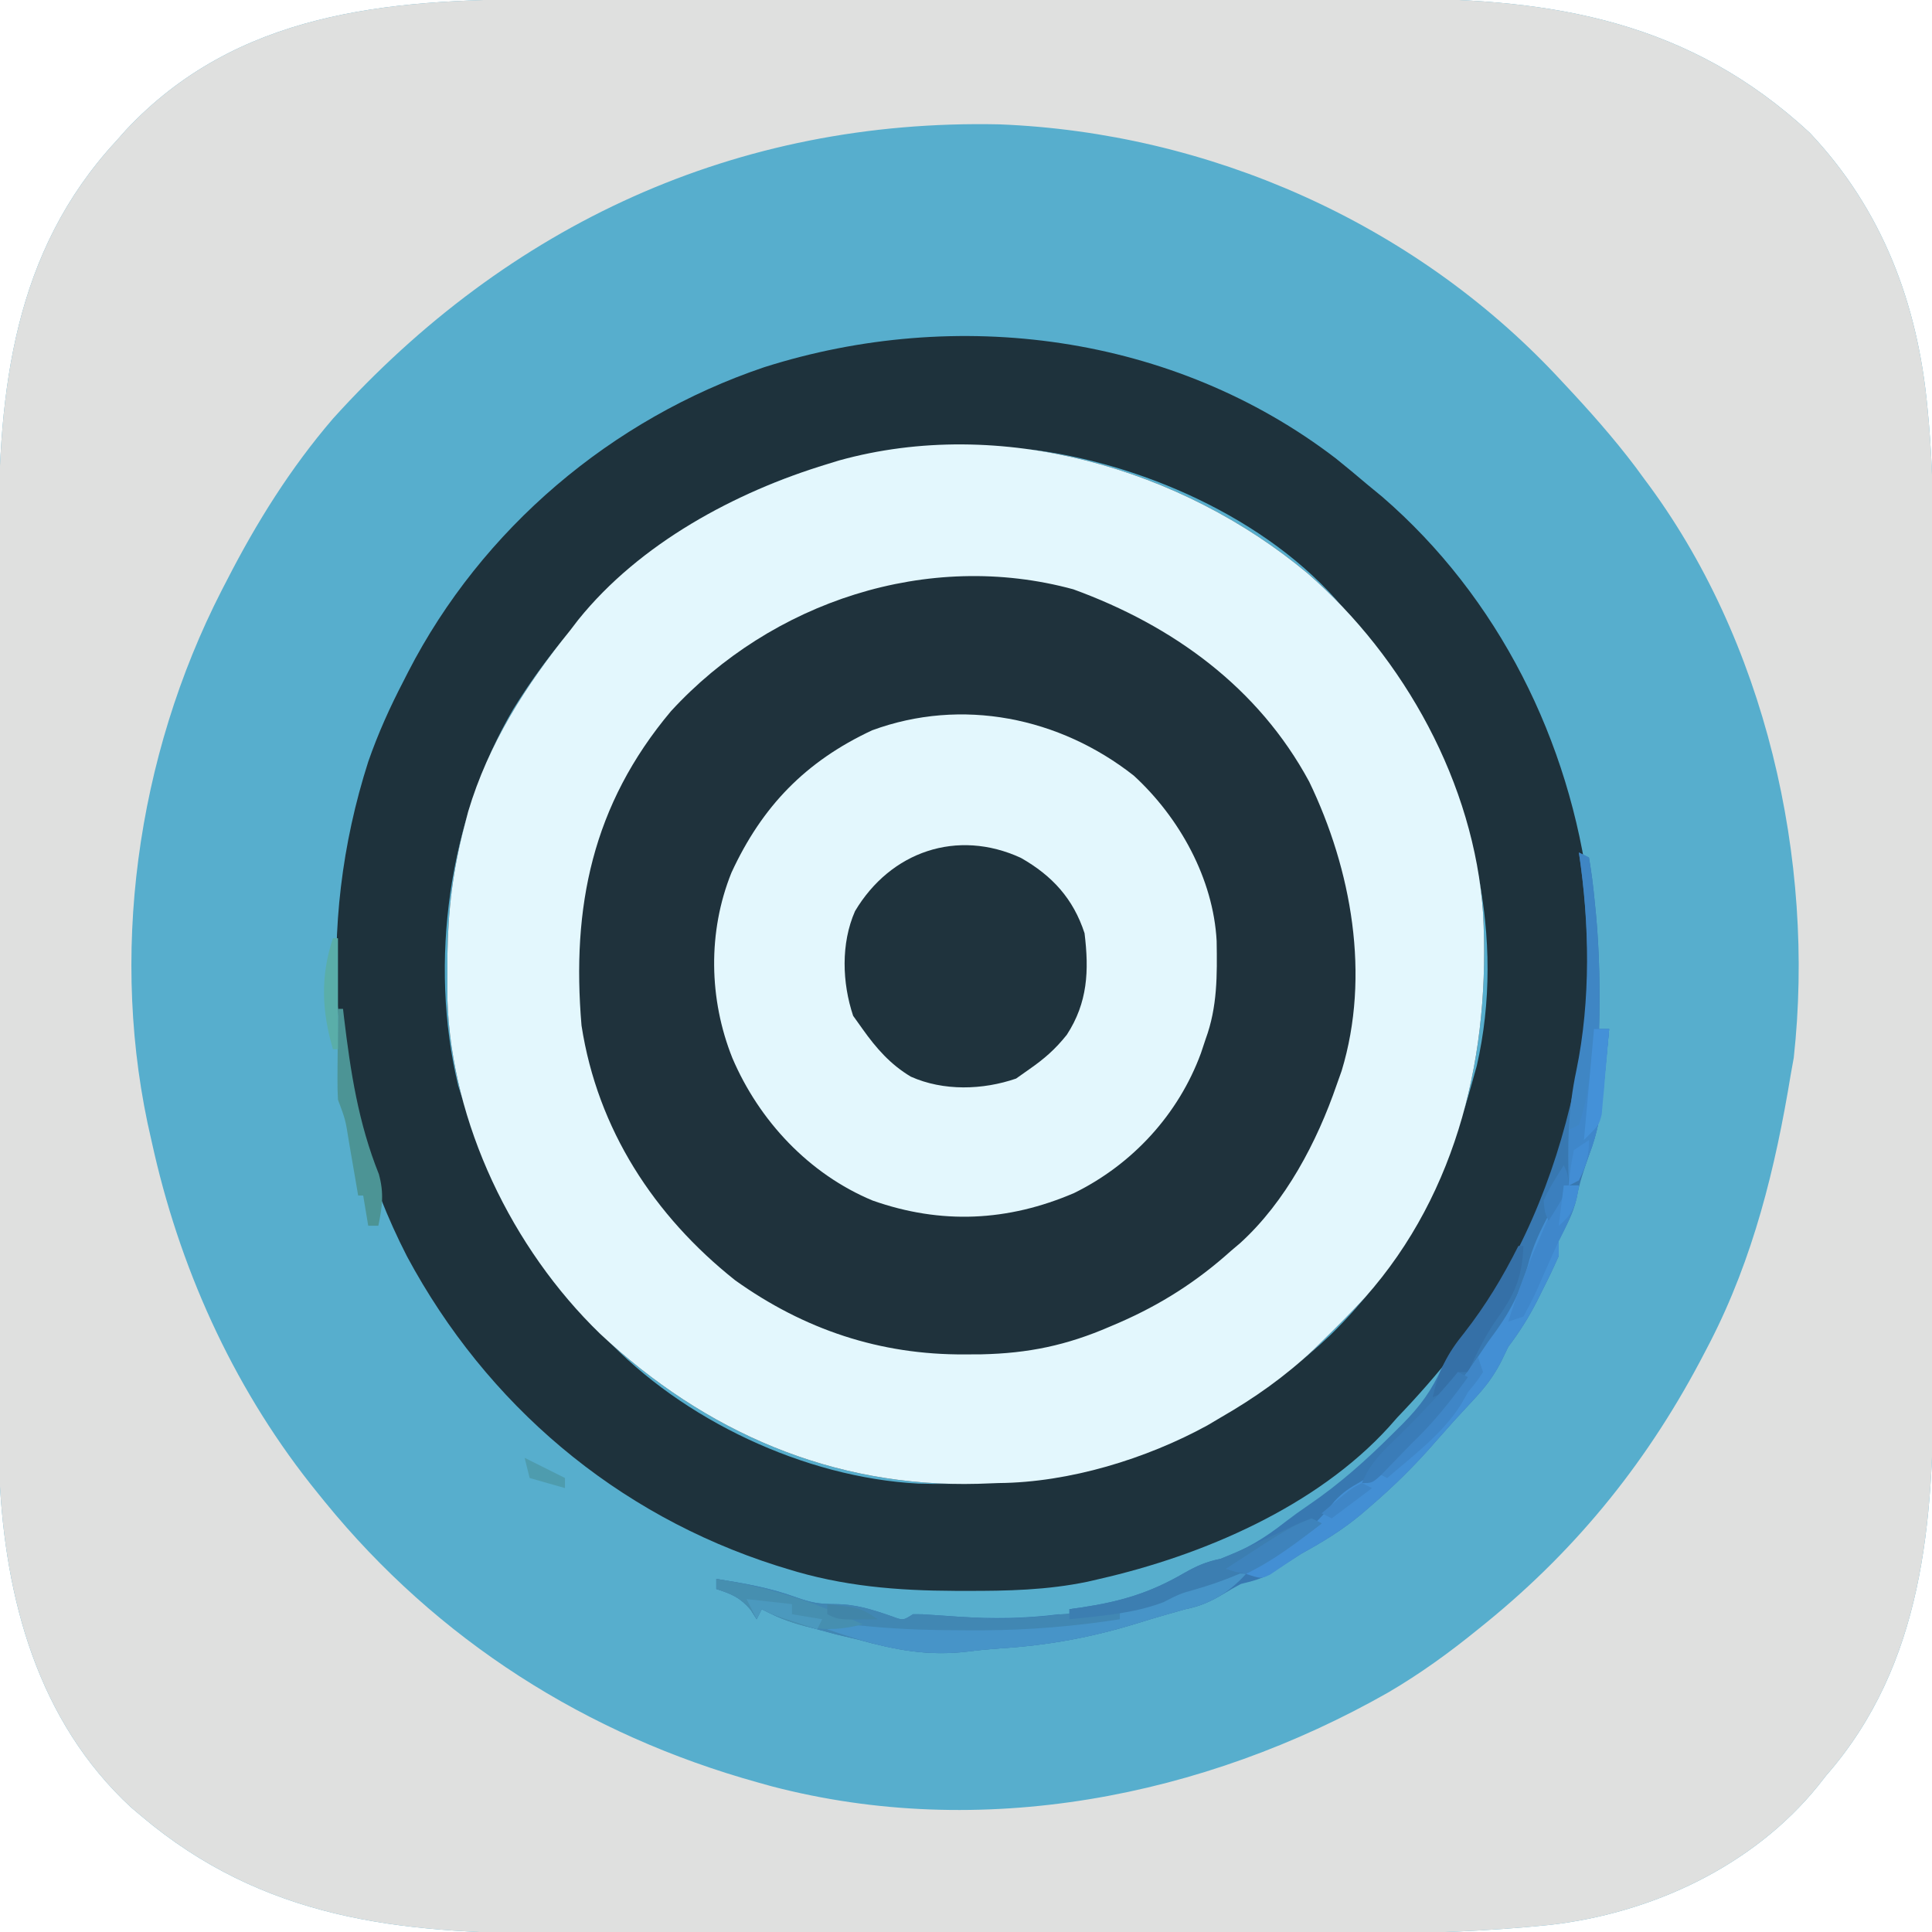 <?xml version="1.0" encoding="UTF-8"?>
<svg version="1.1" xmlns="http://www.w3.org/2000/svg" width="383" height="383">
<path d="M0 0 C2.022 -0.003 4.043 -0.006 6.065 -0.01 C11.532 -0.019 17 -0.021 22.467 -0.022 C25.891 -0.023 29.315 -0.025 32.74 -0.027 C44.71 -0.037 56.681 -0.041 68.651 -0.04 C79.769 -0.039 90.887 -0.05 102.006 -0.066 C111.583 -0.079 121.161 -0.084 130.738 -0.084 C136.444 -0.083 142.15 -0.086 147.855 -0.097 C153.229 -0.107 158.603 -0.106 163.977 -0.099 C165.935 -0.098 167.893 -0.101 169.851 -0.107 C201.128 -0.198 227.94 4.452 251.693 26.458 C266.082 41.668 273.115 60.353 275.036 80.91 C275.122 81.823 275.207 82.736 275.295 83.677 C276.131 93.282 276.225 102.844 276.202 112.479 C276.205 114.411 276.208 116.342 276.213 118.273 C276.222 123.449 276.218 128.624 276.212 133.8 C276.207 139.258 276.211 144.717 276.215 150.175 C276.218 159.334 276.213 168.494 276.204 177.653 C276.193 188.191 276.197 198.728 276.208 209.266 C276.217 218.371 276.218 227.475 276.213 236.58 C276.21 241.993 276.209 247.406 276.216 252.819 C276.222 257.91 276.217 263.002 276.206 268.093 C276.203 269.944 276.204 271.795 276.208 273.646 C276.27 301.793 274.286 330.039 254.943 352.145 C254.425 352.805 253.907 353.465 253.373 354.145 C240.422 370.162 220.354 379.419 200.246 381.732 C188.012 382.99 175.916 383.434 163.625 383.404 C161.695 383.407 159.766 383.41 157.836 383.415 C152.664 383.424 147.493 383.42 142.322 383.414 C136.866 383.409 131.411 383.414 125.955 383.417 C116.8 383.42 107.645 383.416 98.49 383.406 C87.961 383.395 77.431 383.399 66.901 383.41 C57.802 383.419 48.702 383.42 39.602 383.415 C34.193 383.412 28.785 383.411 23.376 383.418 C18.286 383.424 13.197 383.419 8.108 383.408 C6.259 383.405 4.41 383.406 2.562 383.411 C-28.027 383.478 -54.9 380.565 -79.057 360.145 C-79.722 359.583 -80.387 359.021 -81.073 358.442 C-99.576 341.322 -106.049 317.102 -107.169 292.703 C-107.347 286.598 -107.33 280.493 -107.316 274.385 C-107.318 272.373 -107.322 270.36 -107.326 268.347 C-107.335 262.936 -107.332 257.525 -107.326 252.114 C-107.32 246.417 -107.325 240.72 -107.328 235.023 C-107.332 225.46 -107.327 215.898 -107.318 206.336 C-107.307 195.324 -107.31 184.312 -107.321 173.3 C-107.33 163.799 -107.332 154.298 -107.326 144.797 C-107.323 139.142 -107.323 133.488 -107.329 127.834 C-107.335 122.515 -107.331 117.196 -107.32 111.877 C-107.317 109.94 -107.318 108.003 -107.322 106.065 C-107.382 77.383 -104.329 50.07 -84.057 28.145 C-83.433 27.441 -82.809 26.738 -82.166 26.012 C-60.21 2.488 -30.27 -0.009 0 0 Z " fill="#57AECD" transform="translate(107.057,-0.145)"/>
<path d="M0 0 C2.022 -0.003 4.043 -0.006 6.065 -0.01 C11.532 -0.019 17 -0.021 22.467 -0.022 C25.891 -0.023 29.315 -0.025 32.74 -0.027 C44.71 -0.037 56.681 -0.041 68.651 -0.04 C79.769 -0.039 90.887 -0.05 102.006 -0.066 C111.583 -0.079 121.161 -0.084 130.738 -0.084 C136.444 -0.083 142.15 -0.086 147.855 -0.097 C153.229 -0.107 158.603 -0.106 163.977 -0.099 C165.935 -0.098 167.893 -0.101 169.851 -0.107 C201.128 -0.198 227.94 4.452 251.693 26.458 C266.082 41.668 273.115 60.353 275.036 80.91 C275.122 81.823 275.207 82.736 275.295 83.677 C276.131 93.282 276.225 102.844 276.202 112.479 C276.205 114.411 276.208 116.342 276.213 118.273 C276.222 123.449 276.218 128.624 276.212 133.8 C276.207 139.258 276.211 144.717 276.215 150.175 C276.218 159.334 276.213 168.494 276.204 177.653 C276.193 188.191 276.197 198.728 276.208 209.266 C276.217 218.371 276.218 227.475 276.213 236.58 C276.21 241.993 276.209 247.406 276.216 252.819 C276.222 257.91 276.217 263.002 276.206 268.093 C276.203 269.944 276.204 271.795 276.208 273.646 C276.27 301.793 274.286 330.039 254.943 352.145 C254.425 352.805 253.907 353.465 253.373 354.145 C240.422 370.162 220.354 379.419 200.246 381.732 C188.012 382.99 175.916 383.434 163.625 383.404 C161.695 383.407 159.766 383.41 157.836 383.415 C152.664 383.424 147.493 383.42 142.322 383.414 C136.866 383.409 131.411 383.414 125.955 383.417 C116.8 383.42 107.645 383.416 98.49 383.406 C87.961 383.395 77.431 383.399 66.901 383.41 C57.802 383.419 48.702 383.42 39.602 383.415 C34.193 383.412 28.785 383.411 23.376 383.418 C18.286 383.424 13.197 383.419 8.108 383.408 C6.259 383.405 4.41 383.406 2.562 383.411 C-28.027 383.478 -54.9 380.565 -79.057 360.145 C-79.722 359.583 -80.387 359.021 -81.073 358.442 C-99.576 341.322 -106.049 317.102 -107.169 292.703 C-107.347 286.598 -107.33 280.493 -107.316 274.385 C-107.318 272.373 -107.322 270.36 -107.326 268.347 C-107.335 262.936 -107.332 257.525 -107.326 252.114 C-107.32 246.417 -107.325 240.72 -107.328 235.023 C-107.332 225.46 -107.327 215.898 -107.318 206.336 C-107.307 195.324 -107.31 184.312 -107.321 173.3 C-107.33 163.799 -107.332 154.298 -107.326 144.797 C-107.323 139.142 -107.323 133.488 -107.329 127.834 C-107.335 122.515 -107.331 117.196 -107.32 111.877 C-107.317 109.94 -107.318 108.003 -107.322 106.065 C-107.382 77.383 -104.329 50.07 -84.057 28.145 C-83.433 27.441 -82.809 26.738 -82.166 26.012 C-60.21 2.488 -30.27 -0.009 0 0 Z M-41.057 83.145 C-49.469 92.951 -56.177 103.671 -62.057 115.145 C-62.583 116.16 -62.583 116.16 -63.119 117.195 C-80 150.148 -85.6 189.9 -77.057 226.145 C-76.767 227.428 -76.767 227.428 -76.471 228.737 C-70.803 253.246 -59.971 276.584 -44.057 296.145 C-43.604 296.705 -43.152 297.264 -42.686 297.84 C-20.353 325.264 9.169 344.055 43.256 353.52 C44.114 353.759 44.972 353.998 45.856 354.244 C87.282 365.099 131.494 356.519 168.222 335.616 C174.505 331.928 180.291 327.744 185.943 323.145 C186.502 322.693 187.062 322.24 187.638 321.774 C206.029 306.797 220.055 289.201 230.943 268.145 C231.422 267.226 231.422 267.226 231.911 266.287 C240.546 249.483 244.892 231.699 247.943 213.145 C248.237 211.511 248.237 211.511 248.537 209.844 C252.853 170.542 242.914 126.969 218.943 95.145 C218.372 94.367 217.801 93.588 217.213 92.786 C212.802 86.932 207.957 81.487 202.943 76.145 C202.235 75.387 202.235 75.387 201.513 74.613 C173.01 44.291 132.617 26.439 91.084 24.798 C38.927 23.675 -6.268 44.643 -41.057 83.145 Z " fill="#DFE0DF" transform="translate(107.057,-0.145)"/>
<path d="M0 0 C19.186 16.728 32.998 41.713 34.75 67.312 C36.264 94.735 29.978 122.52 11.346 143.526 C8.884 146.194 6.342 148.771 3.75 151.312 C2.891 152.158 2.033 153.004 1.148 153.875 C-4.512 159.194 -10.524 163.445 -17.25 167.312 C-18.116 167.826 -18.983 168.339 -19.875 168.867 C-32.042 175.538 -47.316 180.198 -61.25 180.312 C-62.626 180.361 -64.003 180.411 -65.379 180.461 C-94.199 181.246 -119.544 170.179 -140.323 150.688 C-157.76 133.784 -169.738 108.971 -170.551 84.551 C-170.57 82.576 -170.573 80.6 -170.562 78.625 C-170.558 77.58 -170.554 76.535 -170.55 75.458 C-170.424 66.757 -169.449 58.738 -167.25 50.312 C-166.983 49.285 -166.716 48.258 -166.441 47.199 C-162.441 33.777 -154.999 22.112 -146.25 11.312 C-145.711 10.609 -145.172 9.905 -144.617 9.18 C-132.419 -5.961 -113.566 -16.122 -95.25 -21.688 C-94.113 -22.037 -94.113 -22.037 -92.953 -22.395 C-60.916 -31.301 -24.979 -20.872 0 0 Z " fill="#1F323C" transform="translate(259.25,113.688)"/>
<path d="M0 0 C2.095 1.674 4.139 3.392 6.188 5.125 C7.181 5.944 8.175 6.762 9.199 7.605 C32.256 27.528 46.414 56.034 50.188 86.125 C50.467 90.359 50.522 94.57 50.5 98.812 C50.493 100.515 50.493 100.515 50.485 102.251 C50.357 111.512 49.432 120.149 47.188 129.125 C47.027 129.77 46.866 130.415 46.7 131.08 C40.706 154.274 28.606 173.04 12.188 190.125 C11.352 191.072 11.352 191.072 10.5 192.039 C-3.854 207.814 -26.392 217.464 -46.812 222.125 C-47.605 222.309 -48.397 222.493 -49.213 222.683 C-57.22 224.35 -65.157 224.524 -73.312 224.5 C-74.017 224.499 -74.722 224.499 -75.448 224.498 C-86.953 224.458 -97.786 223.582 -108.812 220.125 C-109.491 219.916 -110.169 219.707 -110.868 219.492 C-142.682 209.355 -168.347 187.566 -184.111 158.226 C-199.801 127.661 -202.268 92.759 -191.812 60.125 C-189.885 54.578 -187.522 49.33 -184.812 44.125 C-184.511 43.532 -184.21 42.939 -183.899 42.329 C-169.288 13.933 -143.566 -7.844 -113.361 -18.064 C-75.177 -30.217 -32.192 -24.652 0 0 Z M-95.812 0.125 C-96.913 0.37 -98.014 0.615 -99.148 0.867 C-126.475 7.806 -148.449 26.023 -163.07 49.719 C-175.832 71.479 -179.873 99.805 -173.977 124.355 C-168.27 142.836 -160.366 158.181 -146.812 172.125 C-146.19 172.809 -145.567 173.494 -144.926 174.199 C-129.541 190.616 -105.334 202.025 -82.822 203.232 C-51.329 204.149 -24.101 195.49 -1.097 173.808 C13.304 159.775 22.006 142.375 27.188 123.125 C27.559 121.797 27.559 121.797 27.938 120.441 C33.753 95.199 27.272 68.135 14.266 46.316 C11.216 41.633 7.816 37.368 4.188 33.125 C3.744 32.537 3.301 31.949 2.844 31.344 C-11.346 13.001 -37.119 1.319 -59.677 -1.668 C-71.642 -2.826 -84.076 -2.513 -95.812 0.125 Z " fill="#1E323C" transform="translate(264.812,90.875)"/>
<path d="M0 0 C19.186 16.728 32.998 41.713 34.75 67.312 C36.264 94.735 29.978 122.52 11.346 143.526 C8.884 146.194 6.342 148.771 3.75 151.312 C2.891 152.158 2.033 153.004 1.148 153.875 C-4.512 159.194 -10.524 163.445 -17.25 167.312 C-18.116 167.826 -18.983 168.339 -19.875 168.867 C-32.042 175.538 -47.316 180.198 -61.25 180.312 C-62.626 180.361 -64.003 180.411 -65.379 180.461 C-94.199 181.246 -119.544 170.179 -140.323 150.688 C-157.76 133.784 -169.738 108.971 -170.551 84.551 C-170.57 82.576 -170.573 80.6 -170.562 78.625 C-170.558 77.58 -170.554 76.535 -170.55 75.458 C-170.424 66.757 -169.449 58.738 -167.25 50.312 C-166.983 49.285 -166.716 48.258 -166.441 47.199 C-162.441 33.777 -154.999 22.112 -146.25 11.312 C-145.711 10.609 -145.172 9.905 -144.617 9.18 C-132.419 -5.961 -113.566 -16.122 -95.25 -21.688 C-94.113 -22.037 -94.113 -22.037 -92.953 -22.395 C-60.916 -31.301 -24.979 -20.872 0 0 Z M-126.25 27.312 C-141.831 45.875 -145.97 66.106 -143.969 89.617 C-140.794 110.19 -129.572 127.363 -113.5 140.125 C-99.833 149.88 -84.82 154.917 -68 154.812 C-66.366 154.804 -66.366 154.804 -64.7 154.795 C-55.378 154.59 -47.815 153.02 -39.25 149.312 C-38.329 148.919 -38.329 148.919 -37.389 148.518 C-29.099 144.906 -21.979 140.361 -15.25 134.312 C-14.639 133.794 -14.028 133.276 -13.398 132.742 C-4.389 124.556 1.842 112.685 5.75 101.312 C6.068 100.418 6.387 99.523 6.715 98.602 C12.467 79.677 8.681 58.693 0.289 41.281 C-9.805 22.571 -26.75 10.327 -46.465 3.141 C-75.33 -4.735 -106.32 5.604 -126.25 27.312 Z " fill="#E3F7FD" transform="translate(259.25,113.688)"/>
<path d="M0 0 C9.088 8.325 15.787 20.466 16.438 32.809 C16.545 39.564 16.601 45.877 14.25 52.25 C13.79 53.633 13.79 53.633 13.32 55.043 C8.879 67.126 -0.211 77.051 -11.809 82.754 C-24.93 88.391 -38.142 89.045 -51.75 84.25 C-64.374 78.999 -74.263 68.42 -79.562 56 C-84.224 44.355 -84.478 30.99 -79.75 19.25 C-73.695 6.122 -65.066 -2.808 -51.863 -8.973 C-34.067 -15.519 -14.692 -11.551 0 0 Z " fill="#E3F7FD" transform="translate(224.75,153.75)"/>
<path d="M0 0 C6.221 3.531 10.397 8.103 12.625 14.938 C13.54 22.374 13.255 28.699 9.113 35.07 C6.832 37.932 4.65 39.839 1.625 41.938 C0.779 42.536 -0.066 43.134 -0.938 43.75 C-7.535 46.029 -15.345 46.266 -21.812 43.375 C-25.853 40.963 -28.672 37.744 -31.375 33.938 C-31.994 33.071 -32.612 32.205 -33.25 31.312 C-35.434 24.76 -35.696 16.982 -32.875 10.562 C-25.835 -1.263 -12.631 -5.809 0 0 Z " fill="#1F333D" transform="translate(202.375,170.062)"/>
<path d="M0 0 C0.99 0.495 0.99 0.495 2 1 C2.492 3.896 2.852 6.706 3.125 9.625 C3.21 10.474 3.295 11.324 3.382 12.198 C4.091 19.818 4.206 27.353 4 35 C4.66 35 5.32 35 6 35 C5.717 38.043 5.424 41.084 5.125 44.125 C5.046 44.981 4.968 45.837 4.887 46.719 C4.417 51.414 3.716 55.565 2 60 C1.014 62.843 0.081 65.535 -0.438 68.5 C-1.139 71.617 -2.576 74.151 -4 77 C-4 77.99 -4 78.98 -4 80 C-5.048 82.362 -6.135 84.642 -7.312 86.938 C-7.621 87.558 -7.93 88.179 -8.248 88.818 C-9.925 92.134 -11.772 95.043 -14 98 C-14.472 98.975 -14.944 99.949 -15.43 100.953 C-17.031 104.06 -18.744 106.206 -21.125 108.75 C-24.679 112.57 -24.679 112.57 -28.133 116.48 C-32.324 121.345 -36.749 125.713 -41.625 129.875 C-42.151 130.327 -42.678 130.78 -43.22 131.246 C-46.932 134.342 -50.764 136.673 -55 139 C-57.05 140.296 -59.08 141.616 -61.105 142.949 C-63.078 144.043 -64.819 144.471 -67 145 C-68.189 145.626 -69.357 146.293 -70.5 147 C-73.025 148.487 -75.1 149.456 -78 150 C-81.121 150.874 -84.231 151.76 -87.324 152.727 C-96.435 155.558 -105.179 157.178 -114.711 157.77 C-116.825 157.918 -118.937 158.119 -121.039 158.387 C-128.931 159.355 -135.381 158.115 -143 156 C-144.416 155.663 -145.832 155.329 -147.25 155 C-157.429 152.286 -157.429 152.286 -162 150 C-162.495 150.99 -162.495 150.99 -163 152 C-163.588 151.072 -163.588 151.072 -164.188 150.125 C-166.277 147.675 -167.975 146.981 -171 146 C-171 145.34 -171 144.68 -171 144 C-165.608 144.857 -160.392 145.751 -155.25 147.625 C-152.353 148.661 -150.726 149 -147.562 149 C-143.352 149 -140.089 150.08 -136.137 151.441 C-133.969 152.259 -133.969 152.259 -132 151 C-130.188 150.994 -130.188 150.994 -128 151.156 C-127.199 151.21 -126.399 151.263 -125.574 151.318 C-124.3 151.408 -124.3 151.408 -123 151.5 C-116.168 151.936 -109.807 151.864 -103 151 C-102.34 151.33 -101.68 151.66 -101 152 C-101 151.34 -101 150.68 -101 150 C-100.215 149.89 -99.43 149.781 -98.621 149.668 C-90.894 148.502 -85.064 146.806 -78.312 142.875 C-75.579 141.328 -73.949 140.645 -71 140 C-66.065 138.197 -62.326 135.948 -58.207 132.703 C-56.699 131.54 -55.152 130.426 -53.574 129.359 C-47.436 125.176 -42.194 120.486 -36.938 115.25 C-36.282 114.6 -35.626 113.949 -34.951 113.28 C-31.445 109.721 -29.203 106.678 -27.156 102.121 C-25.9 99.816 -24.377 97.815 -22.776 95.739 C-11.792 81.307 -4.878 64.635 -1 47 C-0.756 45.979 -0.513 44.958 -0.262 43.906 C2.486 29.998 2.131 14 0 0 Z " fill="#3878B1" transform="translate(313,169)"/>
<path d="M0 0 C-3.364 3.718 -7.096 5.99 -12 7 C-15.121 7.874 -18.231 8.76 -21.324 9.727 C-30.435 12.558 -39.179 14.178 -48.711 14.77 C-50.825 14.918 -52.937 15.119 -55.039 15.387 C-62.931 16.355 -69.381 15.115 -77 13 C-78.416 12.663 -79.832 12.329 -81.25 12 C-91.429 9.286 -91.429 9.286 -96 7 C-96.33 7.66 -96.66 8.32 -97 9 C-97.392 8.381 -97.784 7.763 -98.188 7.125 C-100.277 4.675 -101.975 3.981 -105 3 C-105 2.34 -105 1.68 -105 1 C-99.608 1.857 -94.392 2.751 -89.25 4.625 C-86.353 5.661 -84.726 6 -81.562 6 C-77.352 6 -74.089 7.08 -70.137 8.441 C-67.969 9.259 -67.969 9.259 -66 8 C-64.188 7.994 -64.188 7.994 -62 8.156 C-61.201 8.21 -60.401 8.264 -59.578 8.319 C-58.727 8.379 -57.876 8.438 -57 8.5 C-48.301 9.027 -48.301 9.027 -39.629 8.367 C-37.479 8.067 -35.316 7.867 -33.152 7.695 C-24.004 6.929 -16.535 5.059 -8.172 1.242 C-5.138 0.054 -3.209 -0.277 0 0 Z " fill="#4187B3" transform="translate(247,312)"/>
<path d="M0 0 C0.99 0 1.98 0 3 0 C2.39 4.145 0.863 7.274 -1 11 C-1 11.99 -1 12.98 -1 14 C-2.048 16.362 -3.135 18.642 -4.312 20.938 C-4.621 21.558 -4.93 22.179 -5.248 22.818 C-6.925 26.134 -8.772 29.043 -11 32 C-11.472 32.975 -11.944 33.949 -12.43 34.953 C-14.031 38.06 -15.744 40.206 -18.125 42.75 C-21.679 46.57 -21.679 46.57 -25.133 50.48 C-29.324 55.345 -33.749 59.713 -38.625 63.875 C-39.151 64.327 -39.678 64.78 -40.22 65.246 C-43.932 68.342 -47.767 70.668 -52 73 C-54.084 74.36 -56.148 75.743 -58.203 77.145 C-60 78 -60 78 -63 77 C-60.665 74.414 -58.233 72.916 -55.188 71.25 C-51.029 68.825 -48.404 66.408 -45.48 62.641 C-43.85 60.834 -42.306 59.87 -40.188 58.688 C-35.574 56.027 -32.475 52.351 -29.027 48.344 C-27 46 -27 46 -24.375 43.5 C-20.749 39.683 -17.949 35.349 -15 31 C-14.447 30.242 -13.894 29.484 -13.324 28.703 C-10.016 24.073 -8.159 19.921 -6.715 14.426 C-5.616 10.698 -3.837 7.407 -2 4 C-1.33 2.669 -0.662 1.336 0 0 Z " fill="#438FD4" transform="translate(310,235)"/>
<path d="M0 0 C-3.364 3.718 -7.096 5.99 -12 7 C-15.121 7.874 -18.231 8.76 -21.324 9.727 C-30.435 12.558 -39.179 14.178 -48.711 14.77 C-50.825 14.918 -52.937 15.119 -55.039 15.387 C-65.03 16.612 -73.583 14.219 -83 11 C-79.733 9.911 -77.994 10.065 -74.605 10.426 C-68.162 11.027 -61.782 11.191 -55.312 11.188 C-53.628 11.188 -53.628 11.188 -51.909 11.189 C-42.822 11.132 -33.972 10.4 -25 9 C-25 8.34 -25 7.68 -25 7 C-24.091 6.745 -24.091 6.745 -23.164 6.484 C-17.708 4.906 -12.522 3.063 -7.324 0.77 C-4.759 -0.08 -2.684 -0.138 0 0 Z " fill="#4794C8" transform="translate(247,312)"/>
<path d="M0 0 C0.66 0.33 1.32 0.66 2 1 C2.492 3.896 2.852 6.706 3.125 9.625 C3.21 10.474 3.295 11.324 3.382 12.198 C4.091 19.818 4.206 27.353 4 35 C4.66 35 5.32 35 6 35 C5.717 38.043 5.424 41.084 5.125 44.125 C5.046 44.981 4.968 45.837 4.887 46.719 C4.417 51.413 3.719 55.567 2 60 C1.67 60.928 1.34 61.856 1 62.812 C0 65 0 65 -2 66 C-2.309 58.126 -2.15 50.916 -0.5 43.188 C2.369 29.291 2.105 14.006 0 0 Z " fill="#3F86C4" transform="translate(313,169)"/>
<path d="M0 0 C0.66 0.33 1.32 0.66 2 1 C-6.09 7.304 -13.068 11.203 -22.945 14.059 C-26.117 14.953 -26.117 14.953 -29.375 16.625 C-35.333 18.885 -41.694 19.31 -48 20 C-48 19.34 -48 18.68 -48 18 C-47.215 17.89 -46.43 17.781 -45.621 17.668 C-37.894 16.502 -32.064 14.806 -25.312 10.875 C-22.579 9.328 -20.949 8.645 -18 8 C-14.673 6.642 -11.418 5.199 -8.172 3.656 C-7.187 3.192 -6.202 2.728 -5.188 2.25 C-4.253 1.801 -3.318 1.353 -2.355 0.891 C-1.578 0.597 -0.801 0.303 0 0 Z " fill="#3C7EB1" transform="translate(260,301)"/>
<path d="M0 0 C0.33 0 0.66 0 1 0 C0.772 6.283 -0.775 9.677 -4.434 14.746 C-6.693 17.997 -8.31 21.425 -10 25 C-10.66 25 -11.32 25 -12 25 C-12.33 25.99 -12.66 26.98 -13 28 C-15.062 29.188 -15.062 29.188 -17 30 C-15.771 24.745 -14.209 21.51 -10.75 17.25 C-6.48 11.787 -3.106 6.188 0 0 Z " fill="#3570A7" transform="translate(301,247)"/>
<path d="M0 0 C0.33 0 0.66 0 1 0 C1.065 0.558 1.129 1.115 1.196 1.69 C2.494 12.533 4.041 22.603 8.109 32.773 C9.15 36.543 8.788 39.203 8 43 C7.34 43 6.68 43 6 43 C5.67 41.02 5.34 39.04 5 37 C4.67 37 4.34 37 4 37 C3.795 35.796 3.59 34.592 3.379 33.352 C3.107 31.776 2.835 30.2 2.562 28.625 C2.428 27.831 2.293 27.037 2.154 26.219 C1.486 21.986 1.486 21.986 0 18 C-0.083 16.625 -0.107 15.245 -0.098 13.867 C-0.094 13.062 -0.091 12.256 -0.088 11.426 C-0.08 10.584 -0.071 9.742 -0.062 8.875 C-0.058 8.026 -0.053 7.176 -0.049 6.301 C-0.037 4.2 -0.019 2.1 0 0 Z " fill="#4C9495" transform="translate(67,200)"/>
<path d="M0 0 C10.408 1.654 19.462 4.558 29 9 C21.237 11.071 15.971 9.541 9 6 C8.67 6.66 8.34 7.32 8 8 C7.608 7.381 7.216 6.763 6.812 6.125 C4.723 3.675 3.025 2.981 0 2 C0 1.34 0 0.68 0 0 Z " fill="#468FB0" transform="translate(142,313)"/>
<path d="M0 0 C0.33 0.99 0.66 1.98 1 3 C-0.25 4.875 -0.25 4.875 -2 7 C-2.454 7.804 -2.908 8.609 -3.375 9.438 C-7.073 15.268 -12.809 19.53 -18 24 C-18.66 23.67 -19.32 23.34 -20 23 C-18.938 21.938 -17.875 20.875 -16.812 19.812 C-15.846 18.84 -15.846 18.84 -14.859 17.848 C-13.455 16.453 -12.017 15.092 -10.562 13.75 C-6.602 9.499 -3.346 4.741 0 0 Z M-23 25 C-22.34 25.33 -21.68 25.66 -21 26 C-23.64 27.98 -26.28 29.96 -29 32 C-29.66 31.67 -30.32 31.34 -31 31 C-25.25 26.125 -25.25 26.125 -23 25 Z " fill="#3F86C7" transform="translate(293,269)"/>
<path d="M0 0 C0.99 0 1.98 0 3 0 C2.717 3.043 2.424 6.084 2.125 9.125 C2.046 9.981 1.968 10.837 1.887 11.719 C1.417 16.413 0.719 20.567 -1 25 C-1.33 25.928 -1.66 26.856 -2 27.812 C-3 30 -3 30 -5 31 C-5 27.37 -5 23.74 -5 20 C-4.34 19.67 -3.68 19.34 -3 19 C-0.895 12.961 -0.502 6.332 0 0 Z " fill="#3F87CA" transform="translate(316,204)"/>
<path d="M0 0 C0.99 0 1.98 0 3 0 C2.386 4.174 0.898 7.253 -1 11 C-1.58 12.274 -2.153 13.552 -2.719 14.832 C-3.011 15.485 -3.304 16.138 -3.605 16.811 C-4.209 18.161 -4.805 19.516 -5.395 20.873 C-6.185 22.619 -7.086 24.315 -8 26 C-8.99 26.33 -9.98 26.66 -11 27 C-9.252 21.534 -7.334 16.251 -5 11 C-4.478 9.771 -3.957 8.542 -3.438 7.312 C-2.359 4.826 -1.249 2.403 0 0 Z " fill="#3F87CB" transform="translate(310,235)"/>
<path d="M0 0 C0.66 0.33 1.32 0.66 2 1 C-1.39 5.694 -4.795 9.995 -9 14 C-9.666 14.687 -10.333 15.374 -11.02 16.082 C-11.735 16.818 -12.45 17.554 -13.188 18.312 C-13.862 19.01 -14.536 19.707 -15.23 20.426 C-17 22 -17 22 -19 22 C-17.406 18.042 -14.791 15.625 -11.75 12.688 C-7.595 8.63 -3.689 4.487 0 0 Z " fill="#3A7CB8" transform="translate(289,272)"/>
<path d="M0 0 C0.66 0.33 1.32 0.66 2 1 C-2.795 4.737 -7.506 8.359 -13 11 C-15.203 10.598 -15.203 10.598 -17 10 C-4.352 1.785 -4.352 1.785 0 0 Z " fill="#3E83BC" transform="translate(260,301)"/>
<path d="M0 0 C0.99 0 1.98 0 3 0 C2.751 3.106 2.472 6.209 2.188 9.312 C2.117 10.194 2.047 11.075 1.975 11.982 C1.894 12.83 1.813 13.678 1.73 14.551 C1.662 15.331 1.594 16.111 1.524 16.915 C1 19 1 19 -2 22 C-1.34 14.74 -0.68 7.48 0 0 Z " fill="#4491D8" transform="translate(316,204)"/>
<path d="M0 0 C0.33 0 0.66 0 1 0 C1 7.26 1 14.52 1 22 C0.67 22 0.34 22 0 22 C-2.207 14.45 -2.51 7.531 0 0 Z " fill="#5AAEA9" transform="translate(66,186)"/>
<path d="M0 0 C2.97 0.33 5.94 0.66 9 1 C9 1.66 9 2.32 9 3 C11.97 3.495 11.97 3.495 15 4 C14.67 4.66 14.34 5.32 14 6 C12.541 5.523 11.083 5.043 9.625 4.562 C8.813 4.296 8.001 4.029 7.164 3.754 C5 3 5 3 3 2 C2.67 2.66 2.34 3.32 2 4 C1.34 2.68 0.68 1.36 0 0 Z " fill="#4B99BE" transform="translate(148,317)"/>
<path d="M0 0 C0.75 1.562 0.75 1.562 1 4 C-0.131 6.503 -1.521 8.67 -3 11 C-3.75 9.438 -3.75 9.438 -4 7 C-2.869 4.497 -1.479 2.33 0 0 Z " fill="#3B7FBE" transform="translate(310,231)"/>
<path d="M0 0 C2.667 1.333 5.333 2.667 8 4 C8 4.66 8 5.32 8 6 C5.69 5.34 3.38 4.68 1 4 C0.67 2.68 0.34 1.36 0 0 Z " fill="#4E9CAE" transform="translate(104,289)"/>
<path d="M0 0 C0.99 0 1.98 0 3 0 C2.502 3.688 1.899 5.605 -1 8 C-0.67 5.36 -0.34 2.72 0 0 Z " fill="#428ED5" transform="translate(310,235)"/>
<path d="M0 0 C0 3.239 -0.625 5.097 -2 8 C-2.99 8.495 -2.99 8.495 -4 9 C-3.688 5.625 -3.688 5.625 -3 2 C-2.01 1.34 -1.02 0.68 0 0 Z " fill="#428DD4" transform="translate(315,226)"/>
<path d="M0 0 C6.625 0.75 6.625 0.75 10 3 C2.25 3.125 2.25 3.125 0 2 C0 1.34 0 0.68 0 0 Z " fill="#4185A8" transform="translate(164,318)"/>
</svg>

